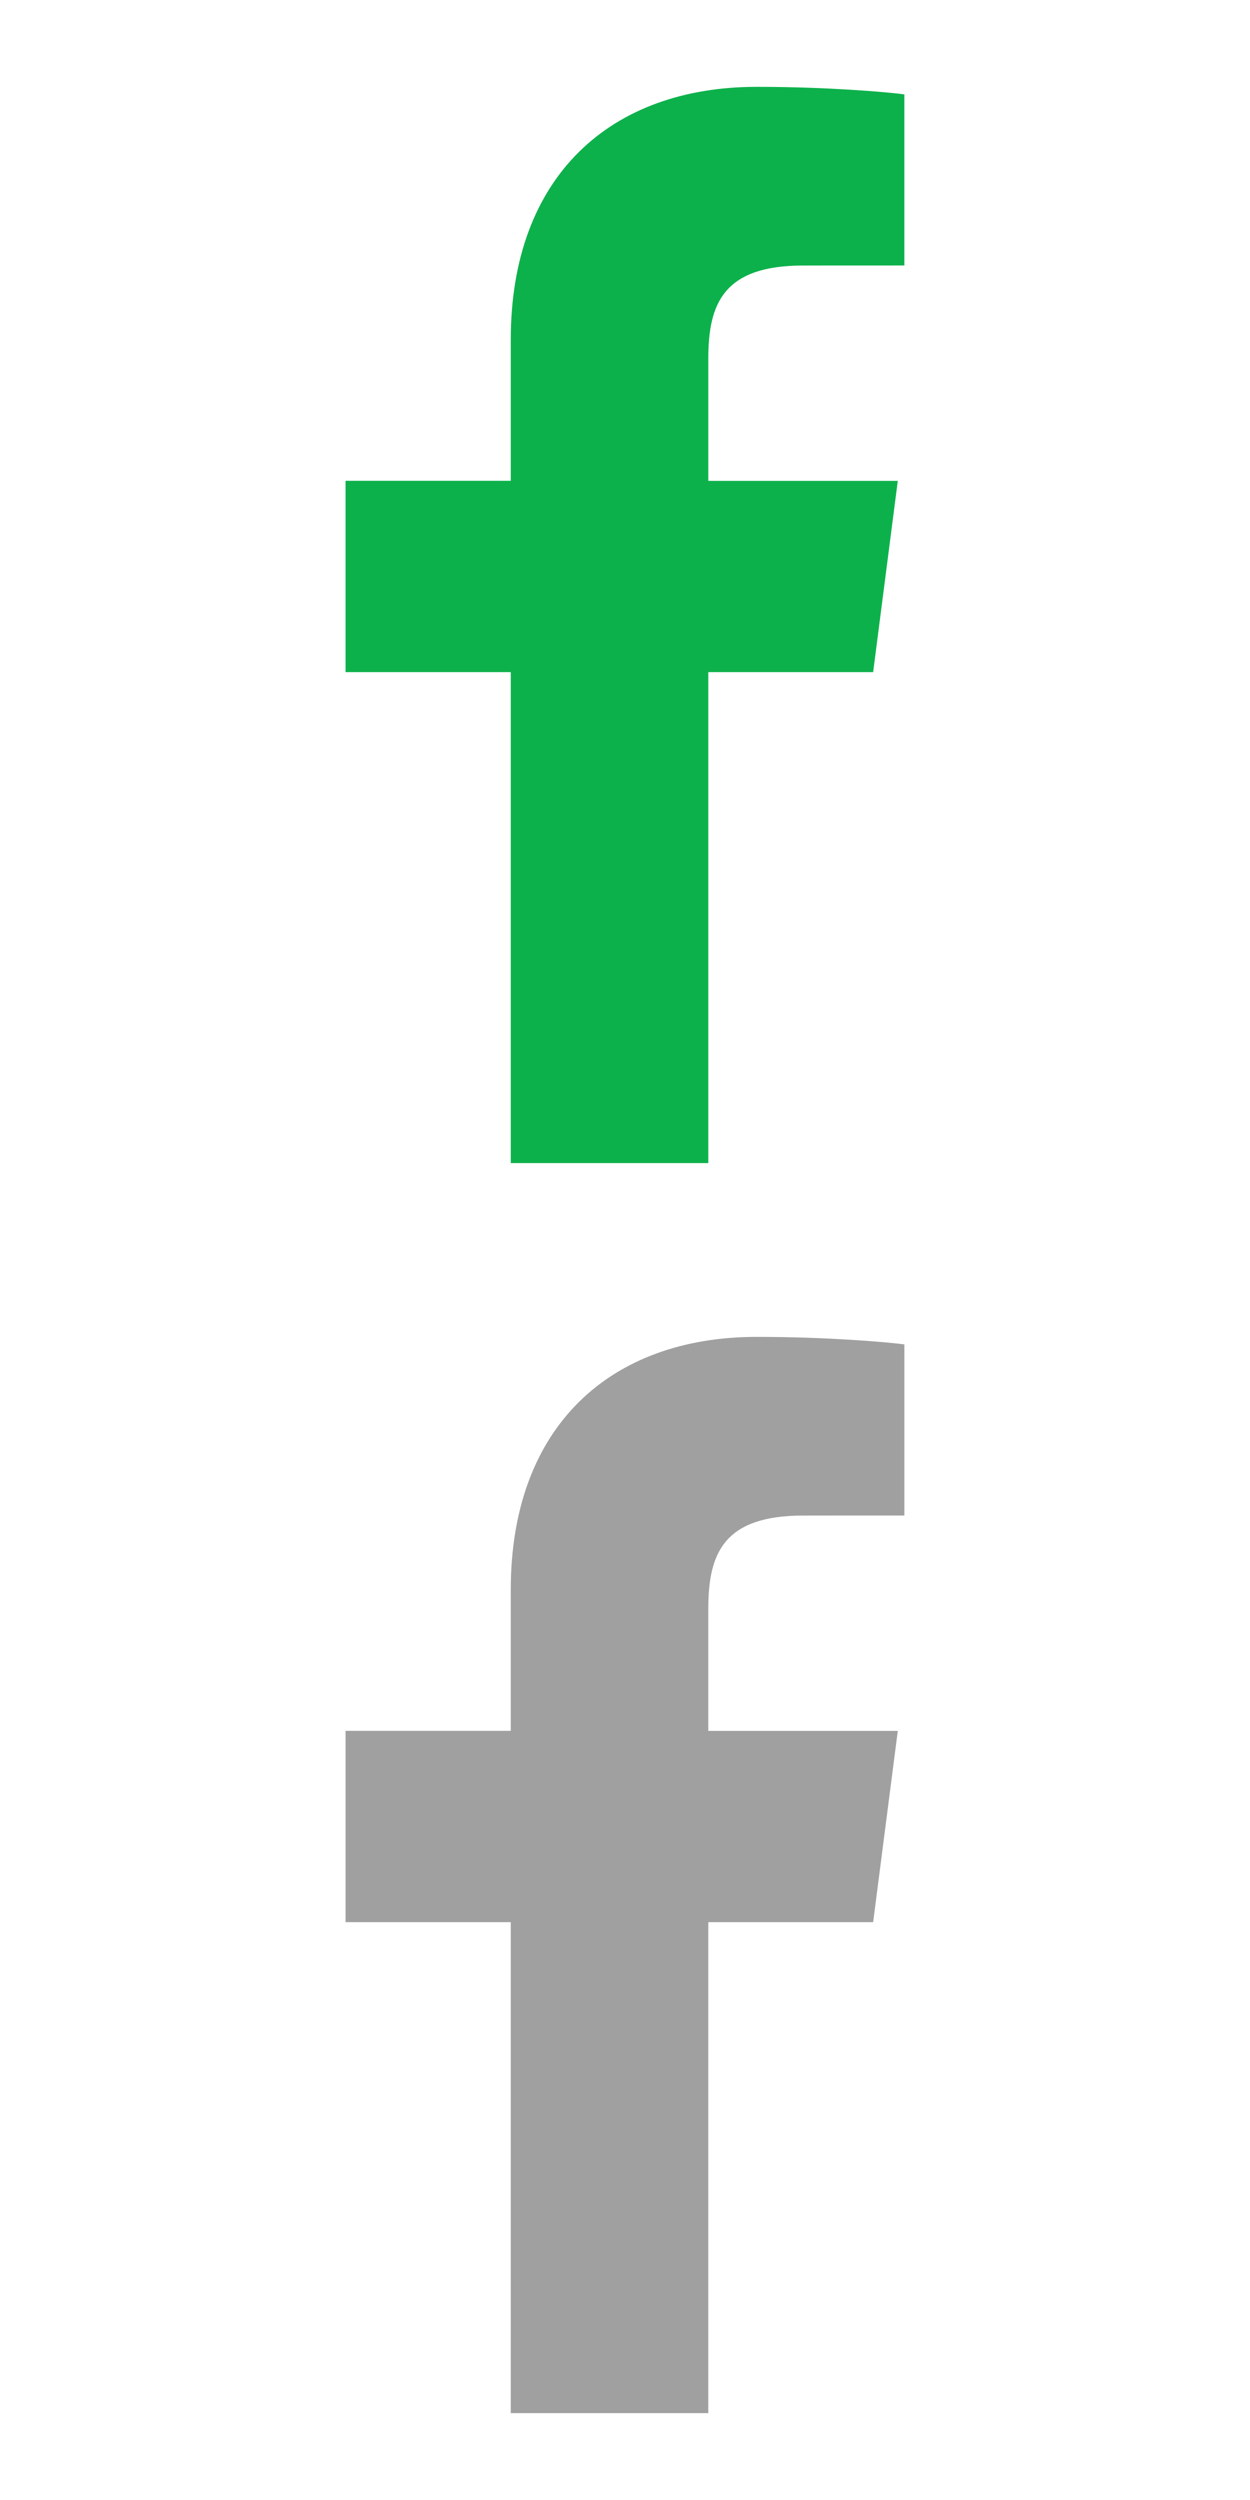 <?xml version="1.0" encoding="UTF-8" standalone="no"?>
<!-- Created with Inkscape (http://www.inkscape.org/) -->

<svg
   xmlns:dc="http://purl.org/dc/elements/1.1/"
   xmlns:cc="http://creativecommons.org/ns#"
   xmlns:rdf="http://www.w3.org/1999/02/22-rdf-syntax-ns#"
   xmlns:svg="http://www.w3.org/2000/svg"
   xmlns="http://www.w3.org/2000/svg"
   xmlns:sodipodi="http://sodipodi.sourceforge.net/DTD/sodipodi-0.dtd"
   xmlns:inkscape="http://www.inkscape.org/namespaces/inkscape"
   width="64"
   height="128"
   viewBox="0 0 16.933 33.867"
   id="svg5050"
   version="1.1"
   inkscape:version="0.91+devel+osxmenu r12911"
   sodipodi:docname="facebook.svg">
  <defs
     id="defs5052" />
  <sodipodi:namedview
     id="base"
     pagecolor="#ffffff"
     bordercolor="#666666"
     borderopacity="1.0"
     inkscape:pageopacity="0.0"
     inkscape:pageshadow="2"
     inkscape:zoom="2.5625"
     inkscape:cx="-9.3203512"
     inkscape:cy="32"
     inkscape:document-units="px"
     inkscape:current-layer="layer1"
     showgrid="false"
     units="px" />
  <g
     inkscape:label="Laag 1"
     inkscape:groupmode="layer"
     id="layer1"
     transform="translate(0,-263.133)">
    <path
       d="m 11.828,289.173 0.334,-2.592 -2.567,0 0,-1.655 c 0,-0.75 0.209,-1.262 1.285,-1.262 l 1.371,-6.4e-4 0,-2.318 c -0.237,-0.032 -1.051,-0.102 -1.999,-0.102 -1.979,0 -3.333,1.208 -3.333,3.426 l 0,1.911 -2.238,0 0,2.592 2.238,0 0,6.651 2.676,0 0,-6.651 2.232,0"
       style="fill:#a0a0a0;fill-opacity:1;fill-rule:nonzero;stroke:none;stroke-width:0.035"
       id="path5038"
       inkscape:connector-curvature="0" />
    <path
       inkscape:connector-curvature="0"
       id="path7292"
       style="fill:#0db14b;fill-opacity:1;fill-rule:nonzero;stroke:none;stroke-width:0.035"
       d="m 11.828,272.239 0.334,-2.592 -2.567,0 0,-1.655 c 0,-0.75 0.209,-1.262 1.285,-1.262 l 1.371,-6.4e-4 0,-2.318 c -0.237,-0.032 -1.051,-0.102 -1.999,-0.102 -1.979,0 -3.333,1.208 -3.333,3.426 l 0,1.911 -2.238,0 0,2.592 2.238,0 0,6.651 2.676,0 0,-6.651 2.232,0" />
  </g>
</svg>
